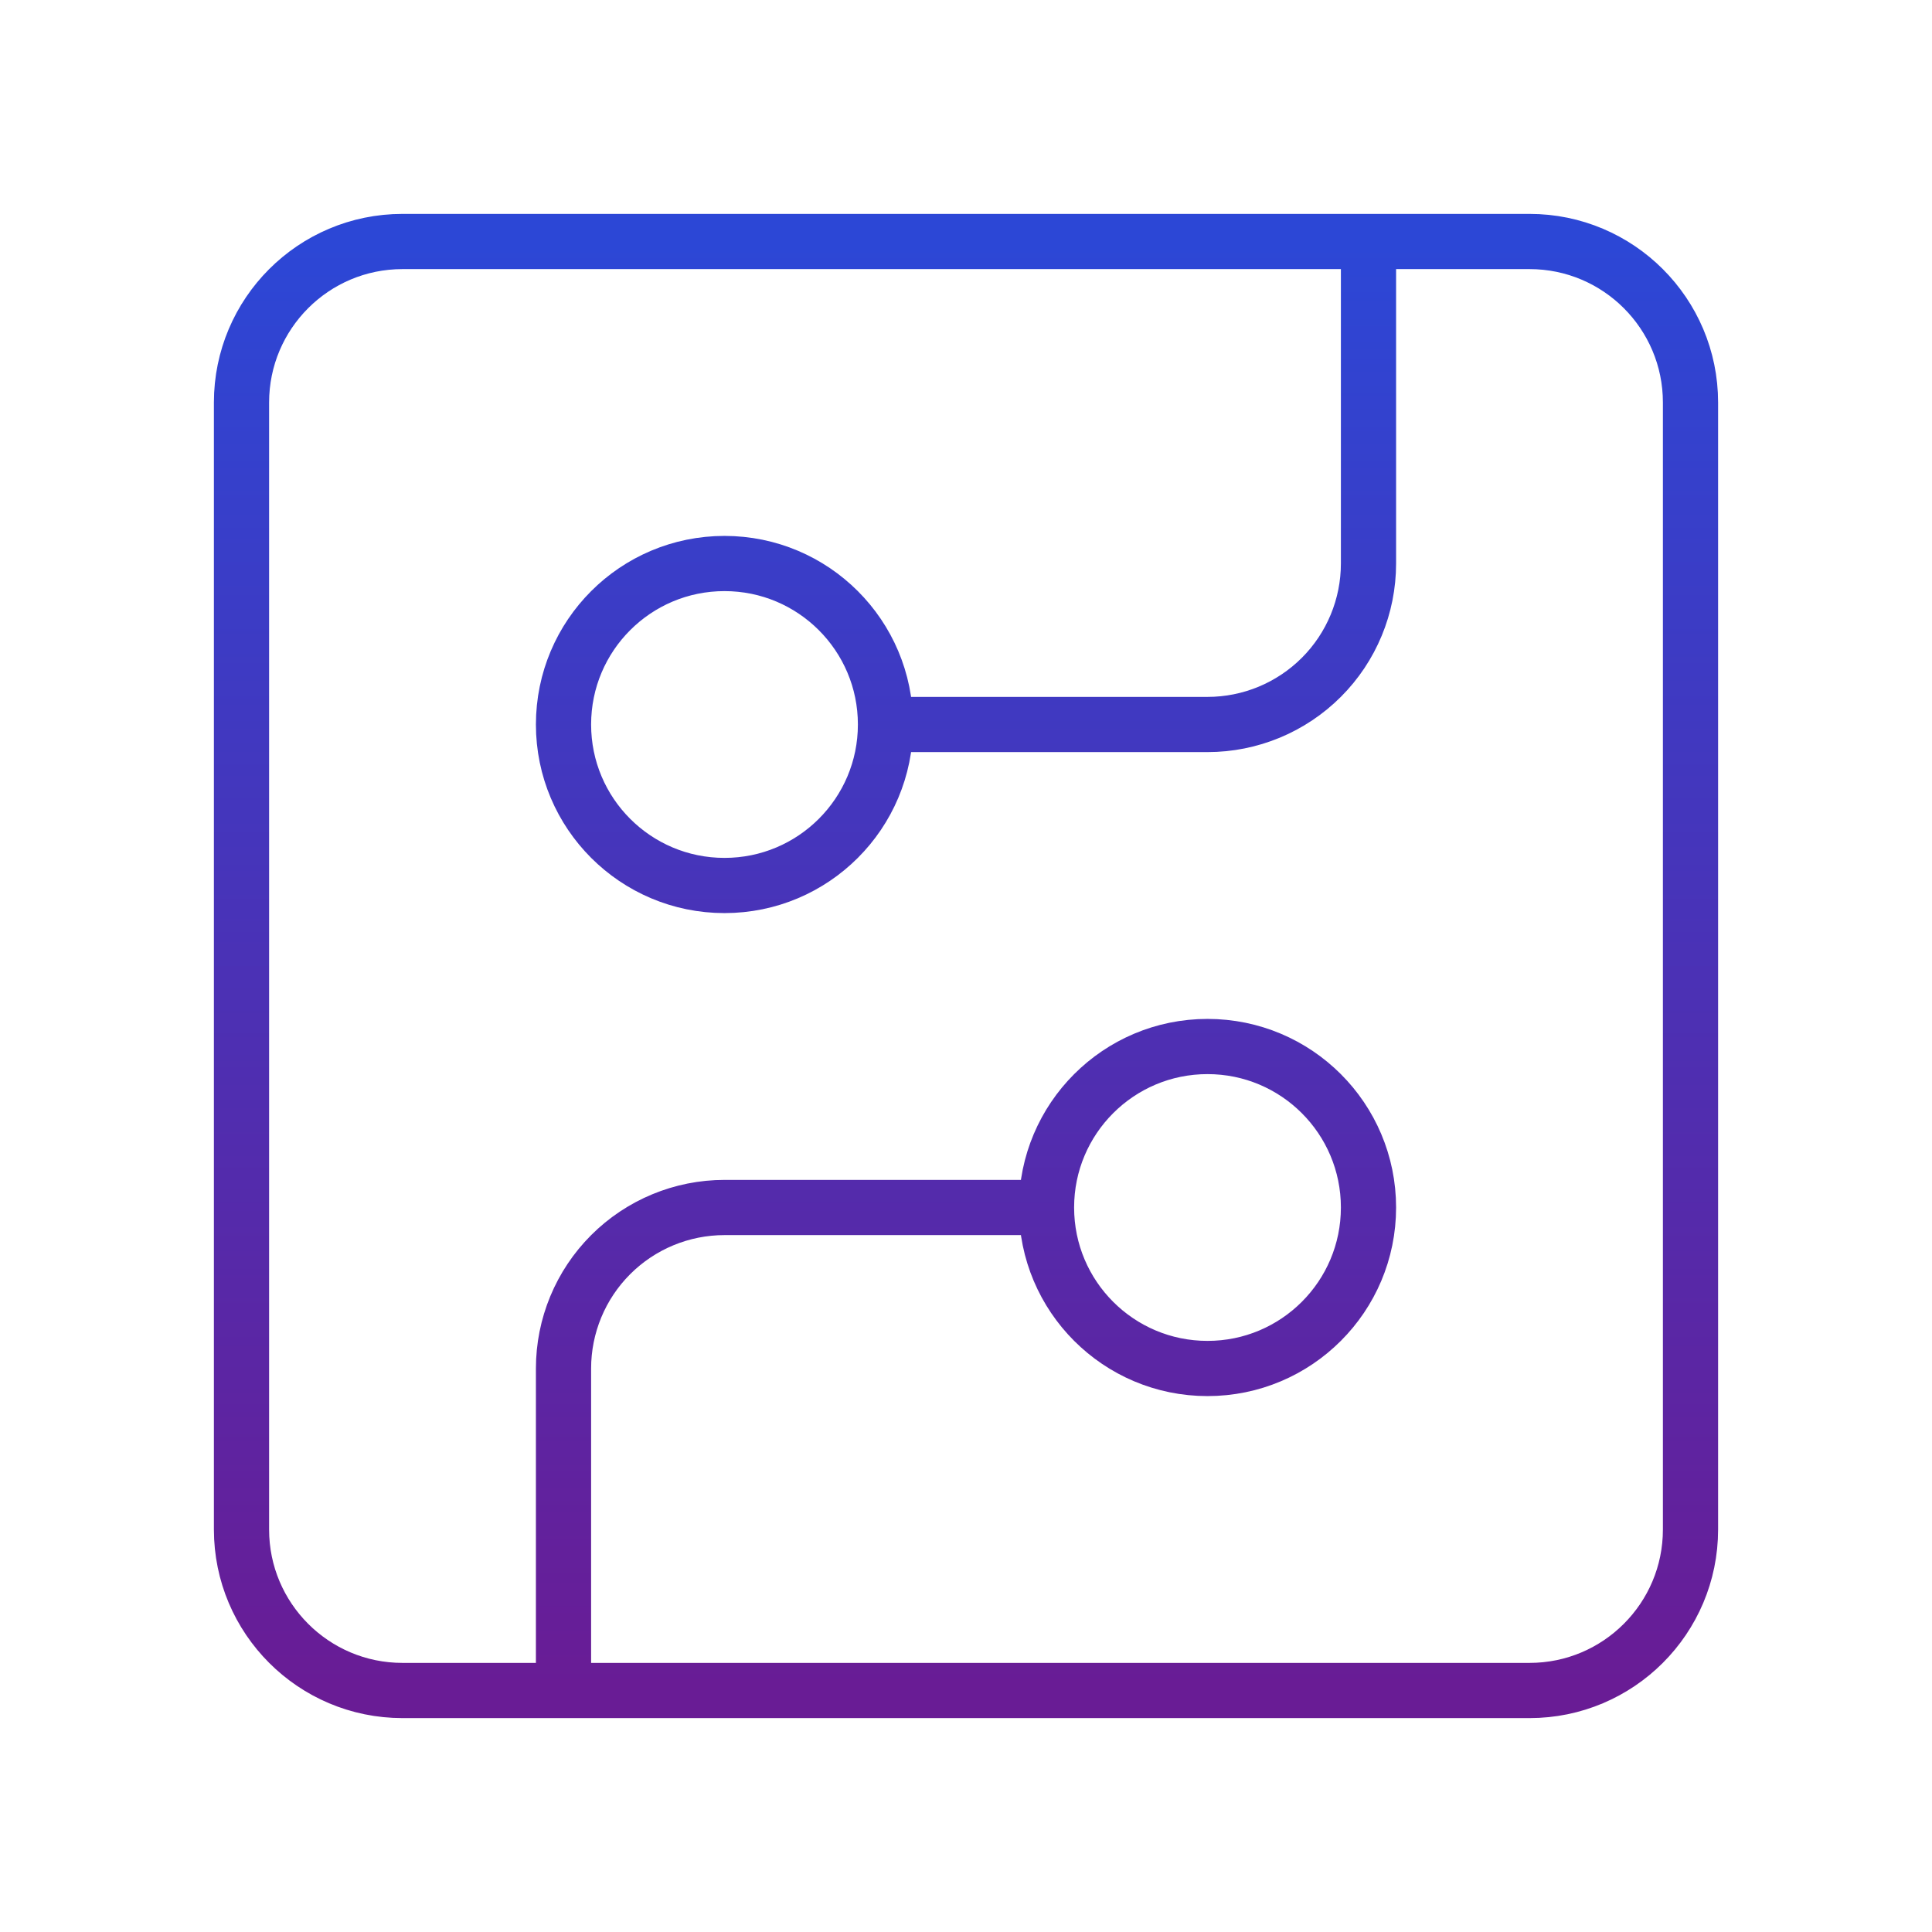 <svg width="70" height="70" viewBox="0 0 70 70" fill="none" xmlns="http://www.w3.org/2000/svg">
<path d="M32.083 26.25H43.75C45.297 26.25 46.781 25.635 47.875 24.541C48.969 23.448 49.583 21.964 49.583 20.417V8.75M32.083 26.25C32.083 29.472 29.472 32.083 26.25 32.083C23.028 32.083 20.417 29.472 20.417 26.25C20.417 23.028 23.028 20.417 26.25 20.417C29.472 20.417 32.083 23.028 32.083 26.25ZM20.417 61.25V49.583C20.417 48.036 21.031 46.553 22.125 45.459C23.219 44.365 24.703 43.75 26.25 43.75H37.917M37.917 43.75C37.917 46.972 40.528 49.583 43.75 49.583C46.972 49.583 49.583 46.972 49.583 43.75C49.583 40.528 46.972 37.917 43.75 37.917C40.528 37.917 37.917 40.528 37.917 43.75ZM14.583 8.75H55.417C58.638 8.75 61.25 11.362 61.25 14.583V55.417C61.25 58.638 58.638 61.25 55.417 61.25H14.583C11.362 61.25 8.75 58.638 8.75 55.417V14.583C8.75 11.362 11.362 8.75 14.583 8.75Z" stroke="url(#paint0_linear_33_732)" stroke-width="2" stroke-linecap="round" stroke-linejoin="round"/>
<defs>
<linearGradient id="paint0_linear_33_732" x1="35" y1="8.75" x2="35" y2="61.25" gradientUnits="userSpaceOnUse">
<stop stop-color="#2C47D6"/>
<stop offset="1" stop-color="#691C95"/>
</linearGradient>
</defs>
</svg>
